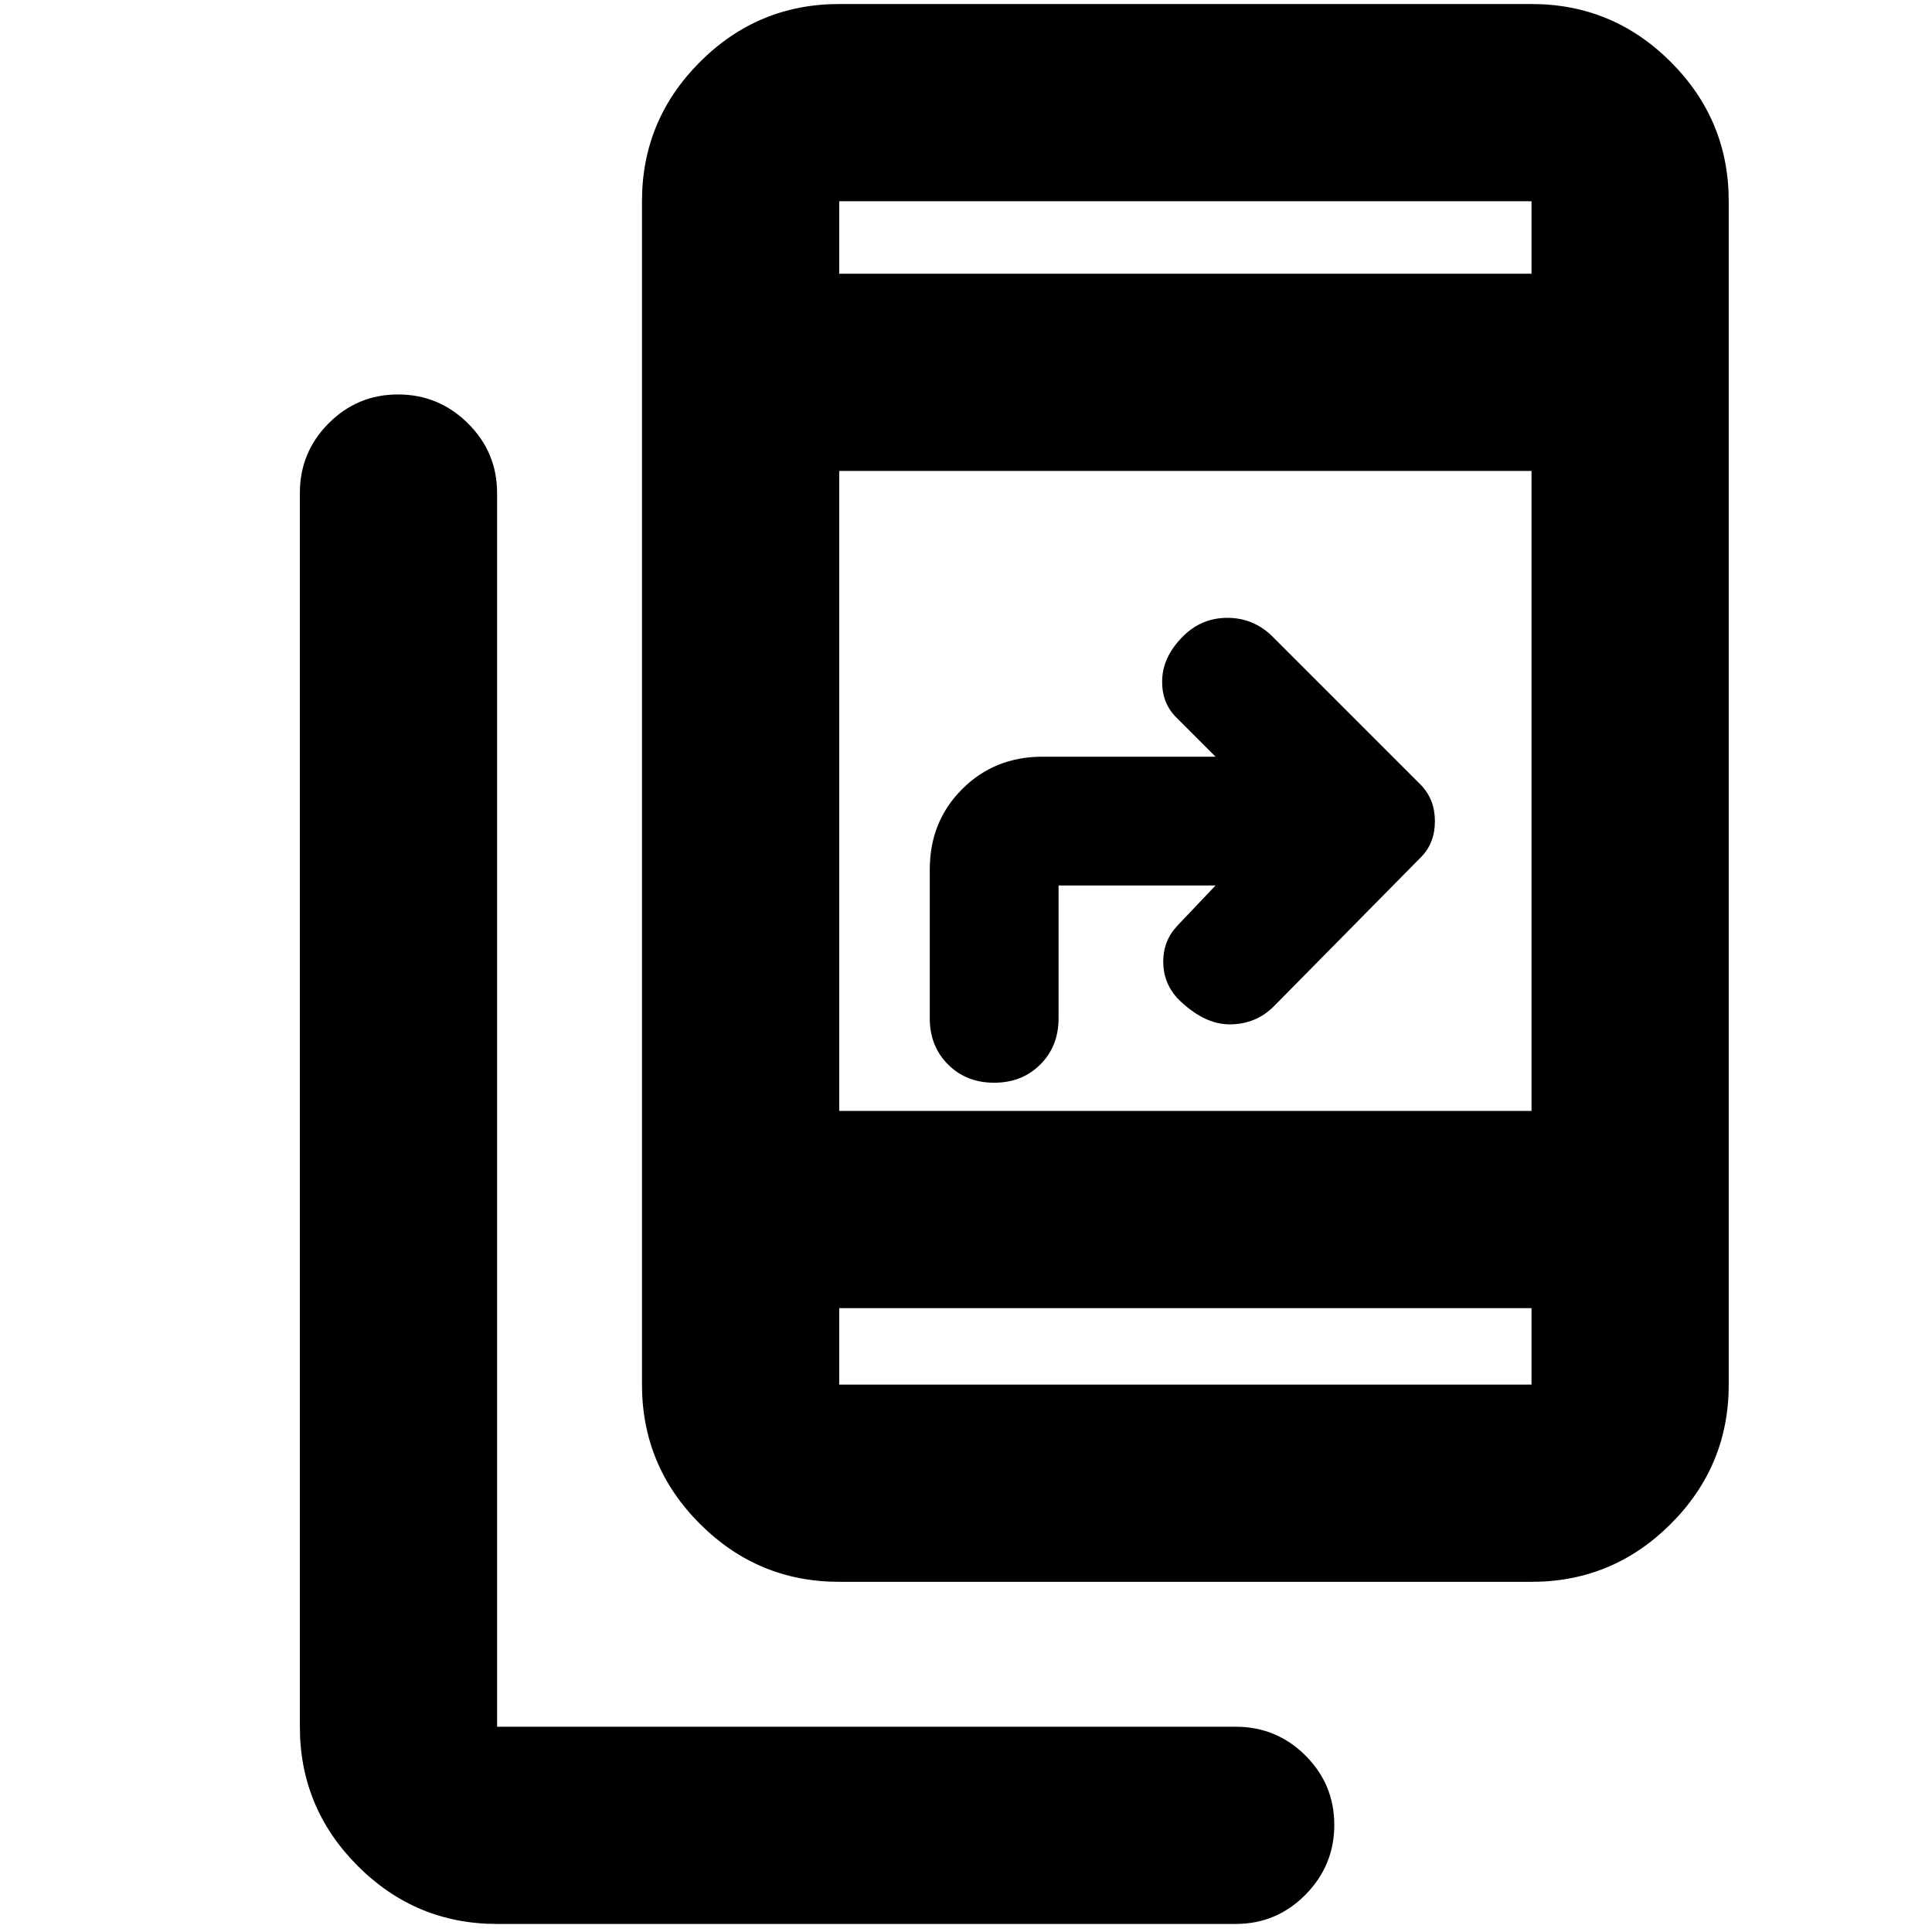 <svg xmlns="http://www.w3.org/2000/svg" height="20" viewBox="0 -960 960 960" width="20"><path d="M247-4q-40.43 0-69.21-28.79Q149-61.58 149-102v-613q0-20.3 14.29-34.65Q177.58-764 197.79-764t34.71 14.35Q247-735.3 247-715v613h367q20.3 0 34.65 14.29Q663-73.42 663-53.21T648.65-18.5Q634.3-4 614-4H247Zm170-170q-40.43 0-69.21-28.79Q319-231.57 319-272v-588q0-40.42 28.79-69.21Q376.57-958 417-958h344q40.42 0 69.21 28.79Q859-900.42 859-860v588q0 40.43-28.79 69.21Q801.42-174 761-174H417Zm0-136v38h344v-38H417Zm0-98h344v-318H417v318Zm187-112h-78v66q0 13.87-9.07 22.93Q507.87-422 494-422t-22.93-9.07Q462-440.13 462-454v-74q0-23.8 16.1-39.9Q494.2-584 518-584h86l-20-20q-7-7.36-6.5-18.68T588-644q9.18-9 21.91-9t22.09 9l74 74q7 7.18 7 18.09T706-534l-73 74q-9 9-22 9t-26-13q-7-7.79-7-18.18t7-17.82l19-20ZM417-824h344v-36H417v36Zm0 0v-36 36Zm0 514v38-38Z"/></svg>